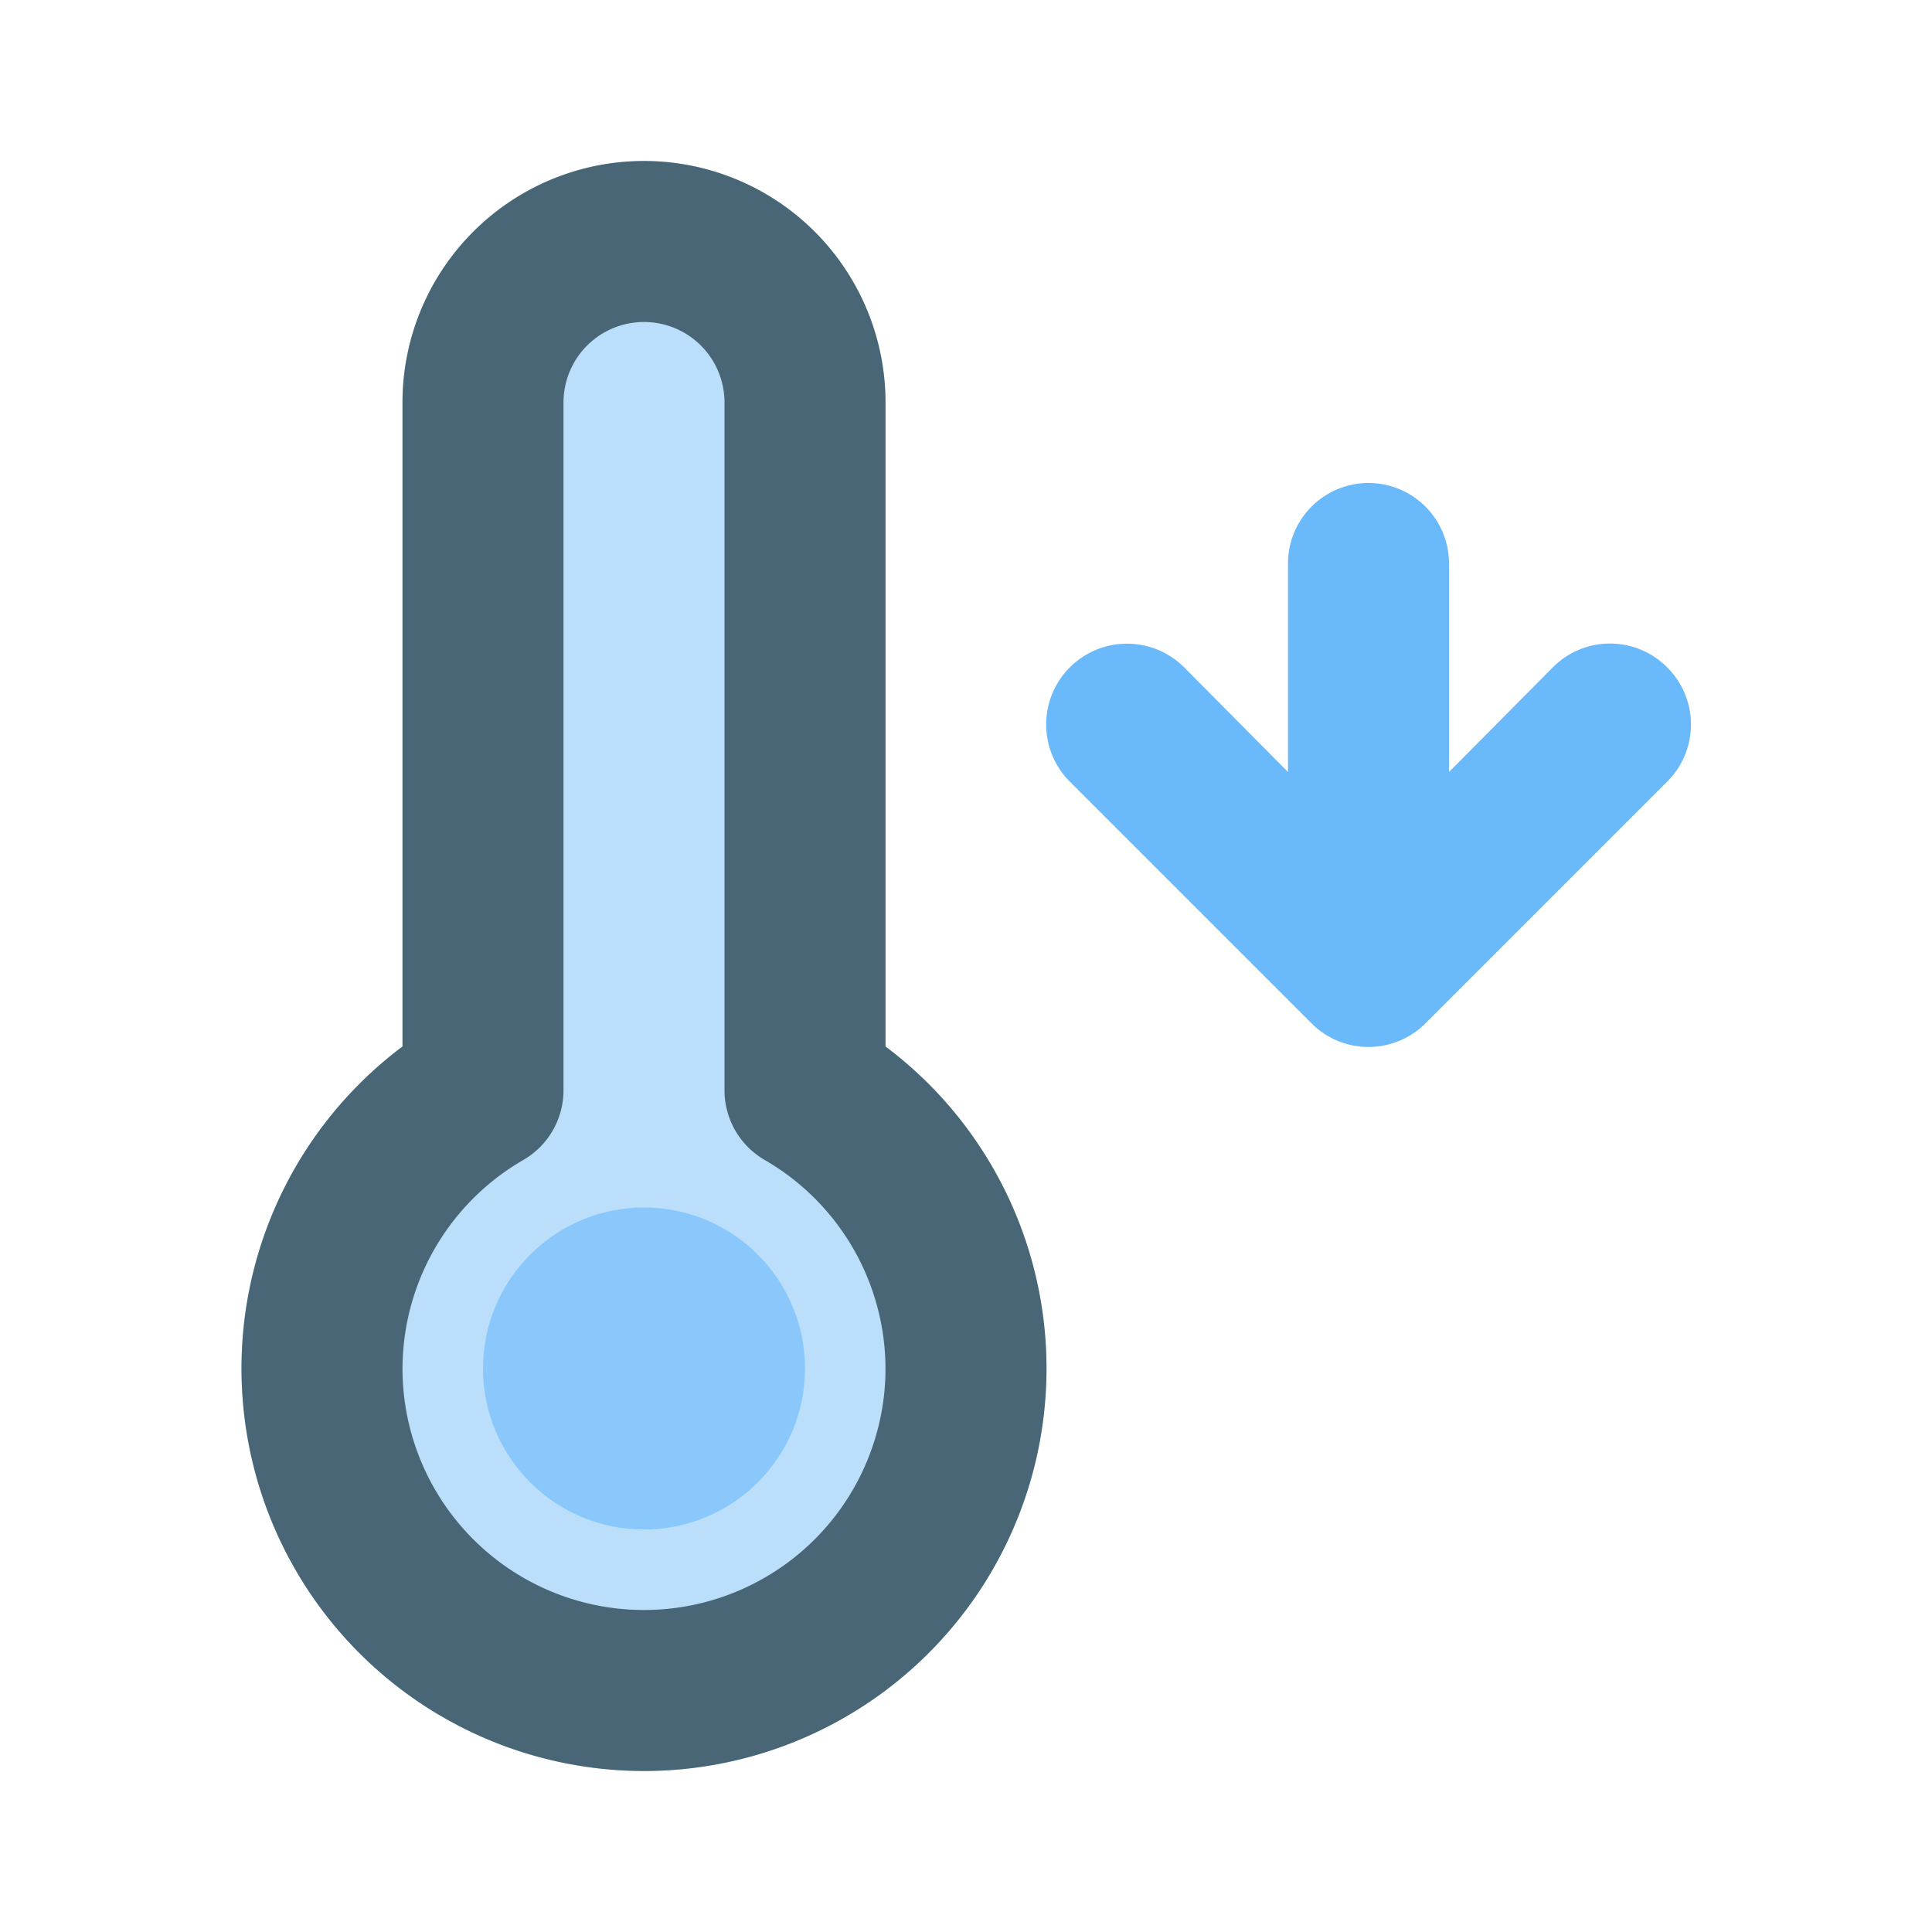 <svg id="Icons" xmlns="http://www.w3.org/2000/svg" viewBox="0 0 24 24"><defs><style>.cls-1{fill:#69b9fb;}.cls-2{fill:#bbdefb;}.cls-3{fill:#486675;}.cls-4{fill:#8ac8fb;}</style></defs><title>Temperature down</title><path class="cls-1" d="M20.71,8.29a1,1,0,0,0-1.42,0L18,9.59V7a1,1,0,0,0-2,0V9.59l-1.29-1.3a1,1,0,0,0-1.42,1.42l3,3a1,1,0,0,0,1.42,0l3-3A1,1,0,0,0,20.71,8.29Z"/><path class="cls-2" d="M11,13V5A3,3,0,0,0,5,5v8a5,5,0,1,0,6,0Z"/><path class="cls-3" d="M8,22a5,5,0,0,1-3-9V5a3,3,0,0,1,6,0v8a5,5,0,0,1-3,9ZM8,4A1,1,0,0,0,7,5v8.54a1,1,0,0,1-.5.87A3,3,0,0,0,5,17a3,3,0,0,0,6,0,3,3,0,0,0-1.5-2.59,1,1,0,0,1-.5-.87V5A1,1,0,0,0,8,4Z"/><circle class="cls-4" cx="8" cy="17" r="2"/></svg>